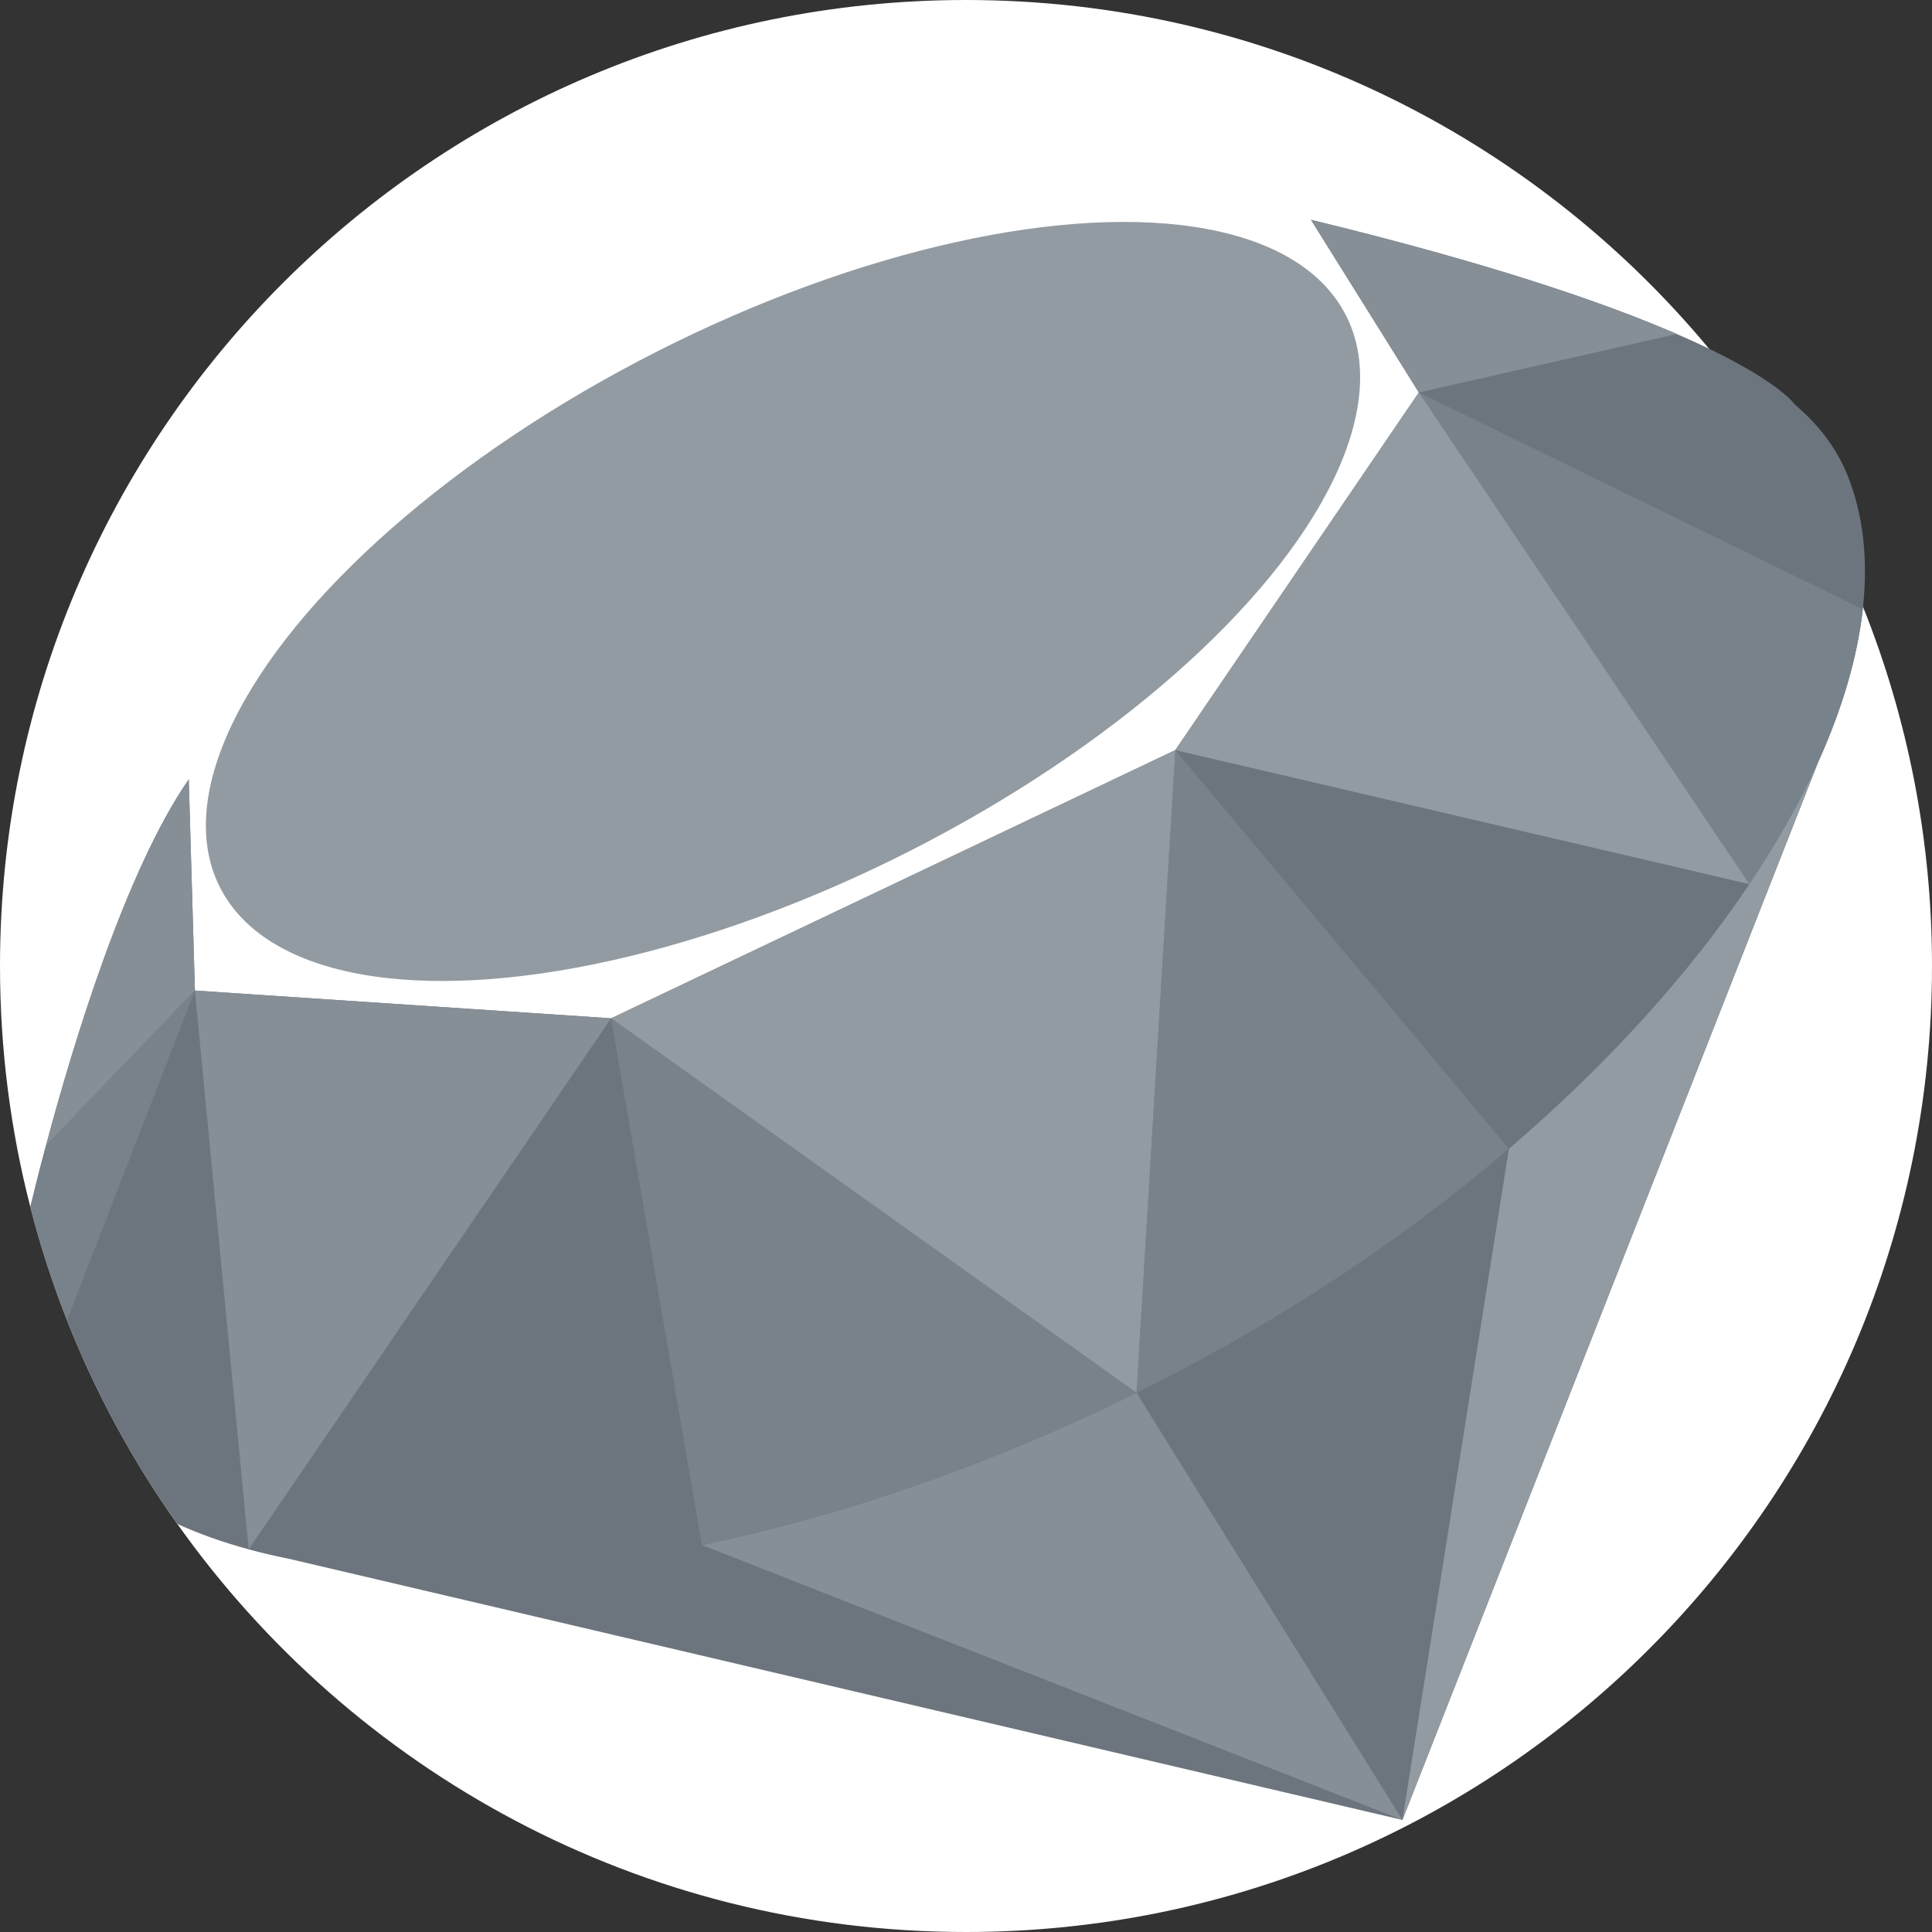 <?xml version="1.0"?>
<svg xmlns="http://www.w3.org/2000/svg" xmlns:xlink="http://www.w3.org/1999/xlink" xmlns:svgjs="http://svgjs.com/svgjs" version="1.1" width="512" height="512" x="0" y="0" viewBox="0 0 512 512" style="enable-background:new 0 0 512 512" xml:space="preserve" class=""><rect x="0" y="0" width="512" height="512" fill="#333333" stroke="none"/><g>
<path xmlns="http://www.w3.org/2000/svg" style="" d="M512,256c0,141.385-114.615,256-256,256c-86.298,0-162.628-42.705-209-108.136c0,0,0,0-0.01,0  c-11.786-16.635-21.64-34.732-29.226-53.979c-3.835-9.728-7.095-19.738-9.728-30.009c0,0,0,0,0-0.01C2.79,299.447,0,278.047,0,256  C0,114.615,114.615,0,256,0c79.182,0,149.964,35.944,196.911,92.411c16.959,20.376,30.804,43.426,40.814,68.42  C505.511,190.255,512,222.375,512,256z" fill="#ffffff" data-original="#f2f2f2" class=""/>
<path xmlns="http://www.w3.org/2000/svg" style="" d="M493.725,160.831c-0.021,0.199-0.042,0.408-0.063,0.616c-1.411,12.654-5.402,26.269-11.776,40.396  l-0.01,0.01L371.66,482.304L76.455,413.069c-3.626-0.711-7.147-1.536-10.553-2.476c-6.781-1.839-13.093-4.086-18.902-6.729  c0,0,0,0-0.01,0c-17.742-25.046-31.107-53.415-38.954-83.989c0.878-3.668,2.288-9.331,4.148-16.29  c7.168-26.843,21.096-72.85,37.836-97.04l1.63,55.965l110.299,7.356l149.514-71.084l64.543-94.772l-28.588-45.756  c47.689,11.567,77.908,22.016,96.935,30.26c3.156,1.358,5.998,2.664,8.558,3.897c19.111,9.226,22.779,14.838,22.779,14.838  c6.301,5.308,11.024,11.536,13.897,18.662C493.767,136.255,495.073,148.052,493.725,160.831z" fill="#6c757d" data-original="#9b0a0e" class=""/>
<ellipse xmlns="http://www.w3.org/2000/svg" transform="matrix(-0.453 -0.892 0.892 -0.453 159.226 416.755)" style="" cx="207.517" cy="159.51" rx="74.147" ry="167.273" fill="#939ba2" data-original="#ef0e13" class=""/>
<g xmlns="http://www.w3.org/2000/svg">
	<path style="" d="M301.18,369.117l70.476,113.191l-185.652-72.87C222.656,401.872,262.012,388.497,301.18,369.117z" fill="#868e96" data-original="#f5655e" class=""/>
	<path style="" d="M50.019,206.546l1.634,55.966l-39.47,41.072C19.356,276.744,33.278,230.737,50.019,206.546z" fill="#868e96" data-original="#f5655e" class=""/>
</g>
<g xmlns="http://www.w3.org/2000/svg">
	<path style="" d="M51.649,262.51l-33.886,87.374c-3.835-9.728-7.095-19.738-9.728-30.009c0,0,0,0,0-0.01   c0.888-3.668,2.288-9.331,4.148-16.279L51.649,262.51z" fill="#78828a" data-original="#950c10" class=""/>
	<path style="" d="M376.012,104.009l117.651,57.437c-1.414,12.656-5.4,26.268-11.781,40.402l-0.008,0.008   c-4.771,10.589-10.891,21.472-18.261,32.452L376.012,104.009z" fill="#78828a" data-original="#950c10" class=""/>
</g>
<g xmlns="http://www.w3.org/2000/svg">
	<path style="" d="M481.873,201.857L371.657,482.307l28.228-177.874c26.422-22.607,47.951-46.595,63.728-70.125   C470.983,223.327,477.101,212.444,481.873,201.857z" fill="#939ba2" data-original="#ef0e13" class=""/>
	<polygon style="" points="376.012,104.009 463.613,234.308 311.466,198.785  " fill="#939ba2" data-original="#ef0e13" class=""/>
</g>
<path xmlns="http://www.w3.org/2000/svg" style="" d="M444.355,88.51l-68.344,15.499l-28.596-45.761C395.105,69.825,425.327,80.267,444.355,88.51z" fill="#868e96" data-original="#f5655e" class=""/>
<path xmlns="http://www.w3.org/2000/svg" style="" d="M311.466,198.785l88.418,105.65c-26.594,22.762-58.139,44.127-93.786,62.225  c-1.643,0.834-3.276,1.65-4.918,2.46L311.466,198.785z" fill="#78828a" data-original="#950c10" class=""/>
<polygon xmlns="http://www.w3.org/2000/svg" style="" points="311.466,198.785 301.18,369.117 161.951,269.865 " fill="#939ba2" data-original="#ef0e13" class=""/>
<path xmlns="http://www.w3.org/2000/svg" style="" d="M161.951,269.865l139.228,99.252c-39.168,19.38-78.524,32.754-115.176,40.321L161.951,269.865z" fill="#78828a" data-original="#950c10" class=""/>
<polygon xmlns="http://www.w3.org/2000/svg" style="" points="161.951,269.865 65.902,410.598 51.653,262.512 " fill="#868e96" data-original="#f5655e" class=""/>
<g xmlns="http://www.w3.org/2000/svg">
</g>
<g xmlns="http://www.w3.org/2000/svg">
</g>
<g xmlns="http://www.w3.org/2000/svg">
</g>
<g xmlns="http://www.w3.org/2000/svg">
</g>
<g xmlns="http://www.w3.org/2000/svg">
</g>
<g xmlns="http://www.w3.org/2000/svg">
</g>
<g xmlns="http://www.w3.org/2000/svg">
</g>
<g xmlns="http://www.w3.org/2000/svg">
</g>
<g xmlns="http://www.w3.org/2000/svg">
</g>
<g xmlns="http://www.w3.org/2000/svg">
</g>
<g xmlns="http://www.w3.org/2000/svg">
</g>
<g xmlns="http://www.w3.org/2000/svg">
</g>
<g xmlns="http://www.w3.org/2000/svg">
</g>
<g xmlns="http://www.w3.org/2000/svg">
</g>
<g xmlns="http://www.w3.org/2000/svg">
</g>
</g></svg>
